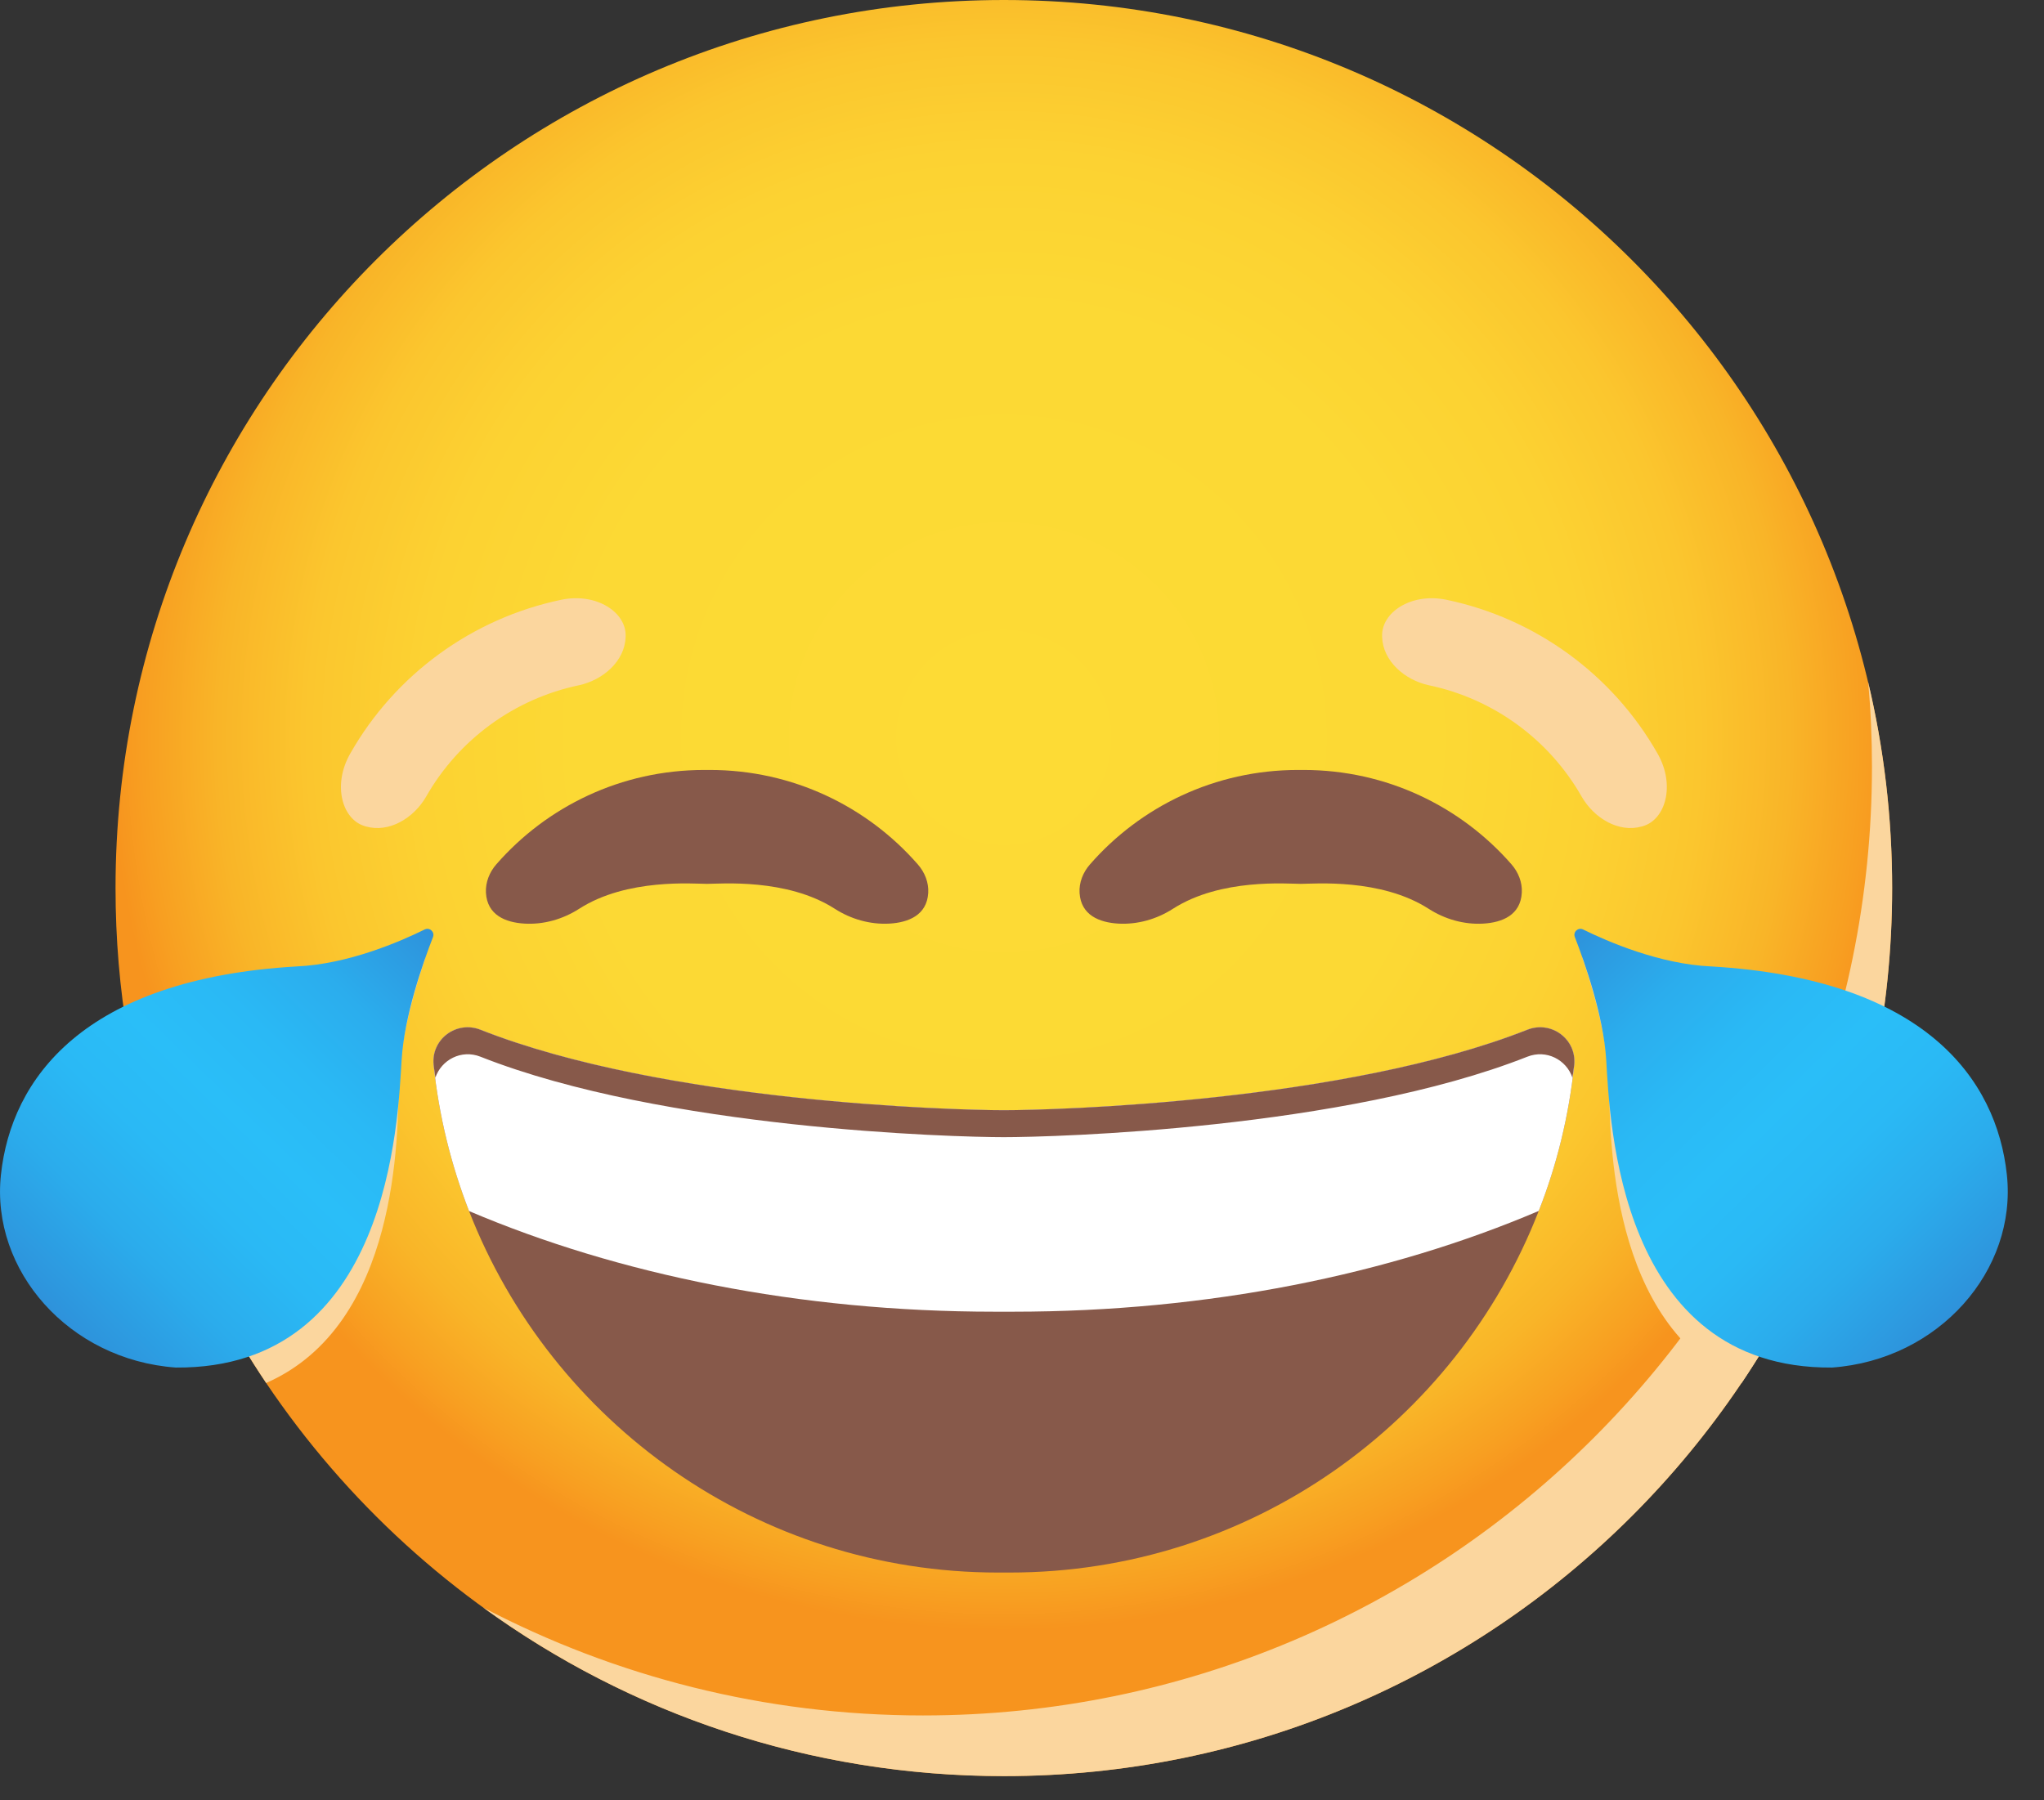<svg width="42" height="37" viewBox="0 0 42 37" fill="none" xmlns="http://www.w3.org/2000/svg">
<rect x="0" y="0" width="42" height="37" fill="#333333" stroke="none"/>
<path d="M38.879 18.251C38.879 28.331 30.708 36.502 20.628 36.502C14.315 36.502 8.749 33.295 5.469 28.423C4.059 26.323 3.067 23.908 2.63 21.309C2.46 20.314 2.374 19.292 2.374 18.251C2.374 8.171 10.548 0 20.628 0C30.708 0 38.879 8.171 38.879 18.251H38.879Z" fill="url(#paint0_radial_3_22524)"/>
<g style="mix-blend-mode:multiply">
<path d="M38.88 18.252C38.88 28.33 30.706 36.503 20.629 36.503C16.629 36.503 12.933 35.219 9.931 33.04C12.634 34.453 15.706 35.256 18.966 35.256C29.734 35.256 38.465 26.525 38.465 15.758C38.465 15.171 38.44 14.589 38.386 14.016C38.71 15.375 38.88 16.793 38.88 18.252L38.88 18.252Z" fill="#FBD69E"/>
</g>
<g style="mix-blend-mode:multiply">
<path d="M11.898 14.083C10.571 14.36 9.424 15.197 8.754 16.376C8.499 16.816 7.995 17.12 7.521 16.986C7.516 16.984 7.51 16.983 7.504 16.981C7.033 16.85 6.826 16.139 7.195 15.49C8.118 13.864 9.7 12.71 11.53 12.327C12.261 12.174 12.875 12.589 12.855 13.077C12.855 13.083 12.855 13.089 12.855 13.095C12.838 13.586 12.395 13.974 11.898 14.083H11.898Z" fill="#FBD69E"/>
</g>
<g style="mix-blend-mode:multiply">
<path d="M29.358 14.083C30.685 14.36 31.832 15.197 32.502 16.376C32.757 16.816 33.261 17.12 33.734 16.986C33.74 16.984 33.746 16.983 33.752 16.981C34.222 16.85 34.43 16.139 34.061 15.49C33.138 13.864 31.555 12.71 29.725 12.327C28.995 12.174 28.381 12.589 28.4 13.077V13.095C28.418 13.586 28.861 13.974 29.358 14.083Z" fill="#FBD69E"/>
</g>
<path d="M32.347 21.887C32.237 22.935 31.99 23.943 31.618 24.887C29.925 29.238 25.695 32.319 20.745 32.319H20.509C15.562 32.319 11.331 29.238 9.638 24.89C9.27 23.943 9.019 22.935 8.91 21.887C8.855 21.357 9.382 20.968 9.874 21.164C13.644 22.653 19.599 22.817 20.627 22.817C21.655 22.817 27.613 22.652 31.382 21.164C31.875 20.968 32.401 21.357 32.347 21.887H32.347Z" fill="#87594A"/>
<path d="M32.347 21.887C32.237 22.935 31.99 23.943 31.618 24.887C28.552 26.194 24.828 26.958 20.817 26.958H20.434C16.425 26.958 12.705 26.195 9.638 24.89C9.27 23.943 9.019 22.935 8.91 21.887C8.855 21.357 9.382 20.968 9.874 21.164C13.644 22.653 19.599 22.817 20.627 22.817C21.655 22.817 27.613 22.652 31.382 21.164C31.875 20.968 32.401 21.357 32.347 21.887H32.347Z" fill="white"/>
<path d="M9.874 21.718C13.644 23.207 19.599 23.371 20.627 23.371C21.655 23.371 27.613 23.207 31.382 21.718C31.777 21.561 32.189 21.783 32.31 22.149C32.322 22.061 32.337 21.975 32.347 21.887C32.401 21.357 31.875 20.968 31.382 21.164C27.613 22.652 21.655 22.817 20.627 22.817C19.599 22.817 13.644 22.652 9.874 21.164C9.382 20.968 8.855 21.357 8.91 21.887C8.919 21.975 8.935 22.061 8.946 22.149C9.068 21.783 9.479 21.561 9.874 21.718Z" fill="#87594A"/>
<g style="mix-blend-mode:multiply">
<path d="M8.731 19.717C8.549 20.25 8.214 21.352 8.195 22.261C8.17 23.323 8.204 27.222 5.469 28.423C4.059 26.323 3.067 23.908 2.63 21.309C3.474 20.887 4.564 20.576 5.959 20.438C7.009 20.348 8.063 19.84 8.555 19.569C8.654 19.514 8.768 19.609 8.731 19.717Z" fill="#FBD69E"/>
</g>
<path d="M6.097 19.862C7.151 19.816 8.222 19.352 8.726 19.103C8.828 19.053 8.938 19.153 8.897 19.259C8.693 19.783 8.309 20.872 8.253 21.778C8.175 23.021 8.01 28.138 3.612 28.106C1.412 27.947 -0.192 26.107 0.019 24.144C0.229 22.182 1.703 20.117 6.097 19.862Z" fill="url(#paint1_linear_3_22524)"/>
<g style="mix-blend-mode:multiply">
<path d="M32.525 19.717C32.707 20.25 33.042 21.352 33.061 22.261C33.086 23.323 33.052 27.222 35.787 28.423C37.197 26.323 38.189 23.908 38.626 21.309C37.782 20.887 36.692 20.576 35.297 20.438C34.247 20.348 33.193 19.84 32.701 19.569C32.602 19.514 32.488 19.609 32.525 19.717Z" fill="#FBD69E"/>
</g>
<path d="M35.159 19.862C34.106 19.816 33.034 19.352 32.53 19.103C32.428 19.053 32.318 19.153 32.36 19.259C32.564 19.783 32.947 20.872 33.004 21.778C33.081 23.021 33.247 28.138 37.644 28.106C39.844 27.947 41.448 26.107 41.237 24.143C41.027 22.181 39.553 20.117 35.159 19.862V19.862Z" fill="url(#paint2_linear_3_22524)"/>
<path d="M18.276 18.982C17.881 19.004 17.486 18.891 17.153 18.677C16.17 18.045 14.799 18.165 14.527 18.165C14.256 18.165 12.884 18.045 11.901 18.677C11.568 18.891 11.174 19.005 10.778 18.982C10.385 18.959 10.01 18.806 9.985 18.346C9.974 18.134 10.058 17.924 10.198 17.764C11.237 16.574 12.765 15.824 14.47 15.824H14.585C16.291 15.824 17.822 16.576 18.861 17.767C19.002 17.928 19.087 18.14 19.073 18.354C19.044 18.808 18.669 18.959 18.276 18.982H18.276Z" fill="#87594A"/>
<path d="M22.98 18.982C23.375 19.004 23.769 18.891 24.102 18.677C25.086 18.045 26.457 18.165 26.728 18.165C27 18.165 28.371 18.045 29.355 18.677C29.688 18.891 30.082 19.005 30.478 18.982C30.871 18.959 31.245 18.806 31.27 18.346C31.282 18.134 31.198 17.924 31.058 17.764C30.019 16.574 28.49 15.824 26.786 15.824H26.671C24.964 15.824 23.434 16.576 22.395 17.767C22.254 17.928 22.169 18.14 22.183 18.354C22.213 18.808 22.587 18.959 22.98 18.982H22.98Z" fill="#87594A"/>
<defs>
<radialGradient id="paint0_radial_3_22524" cx="0" cy="0" r="1" gradientUnits="userSpaceOnUse" gradientTransform="translate(20.627 15.171) scale(18.251)">
<stop stop-color="#FDDB35"/>
<stop offset="0.482" stop-color="#FCD934"/>
<stop offset="0.655" stop-color="#FCD232"/>
<stop offset="0.779" stop-color="#FBC62E"/>
<stop offset="0.879" stop-color="#F9B528"/>
<stop offset="0.964" stop-color="#F89F21"/>
<stop offset="1" stop-color="#F7941E"/>
</radialGradient>
<linearGradient id="paint1_linear_3_22524" x1="8.892" y1="19.14" x2="1.186" y2="27.072" gradientUnits="userSpaceOnUse">
<stop stop-color="#2E92DB"/>
<stop offset="0.041" stop-color="#2D98DF"/>
<stop offset="0.197" stop-color="#2BADED"/>
<stop offset="0.351" stop-color="#2AB9F5"/>
<stop offset="0.5" stop-color="#2ABEF8"/>
<stop offset="0.647" stop-color="#2AB9F5"/>
<stop offset="0.804" stop-color="#2BACEC"/>
<stop offset="0.965" stop-color="#2D97DE"/>
<stop offset="1" stop-color="#2E92DB"/>
</linearGradient>
<linearGradient id="paint2_linear_3_22524" x1="32.378" y1="19.136" x2="40.084" y2="27.068" gradientUnits="userSpaceOnUse">
<stop stop-color="#2E92DB"/>
<stop offset="0.041" stop-color="#2D98DF"/>
<stop offset="0.197" stop-color="#2BADED"/>
<stop offset="0.351" stop-color="#2AB9F5"/>
<stop offset="0.5" stop-color="#2ABEF8"/>
<stop offset="0.647" stop-color="#2AB9F5"/>
<stop offset="0.804" stop-color="#2BACEC"/>
<stop offset="0.965" stop-color="#2D97DE"/>
<stop offset="1" stop-color="#2E92DB"/>
</linearGradient>
</defs>
</svg>
